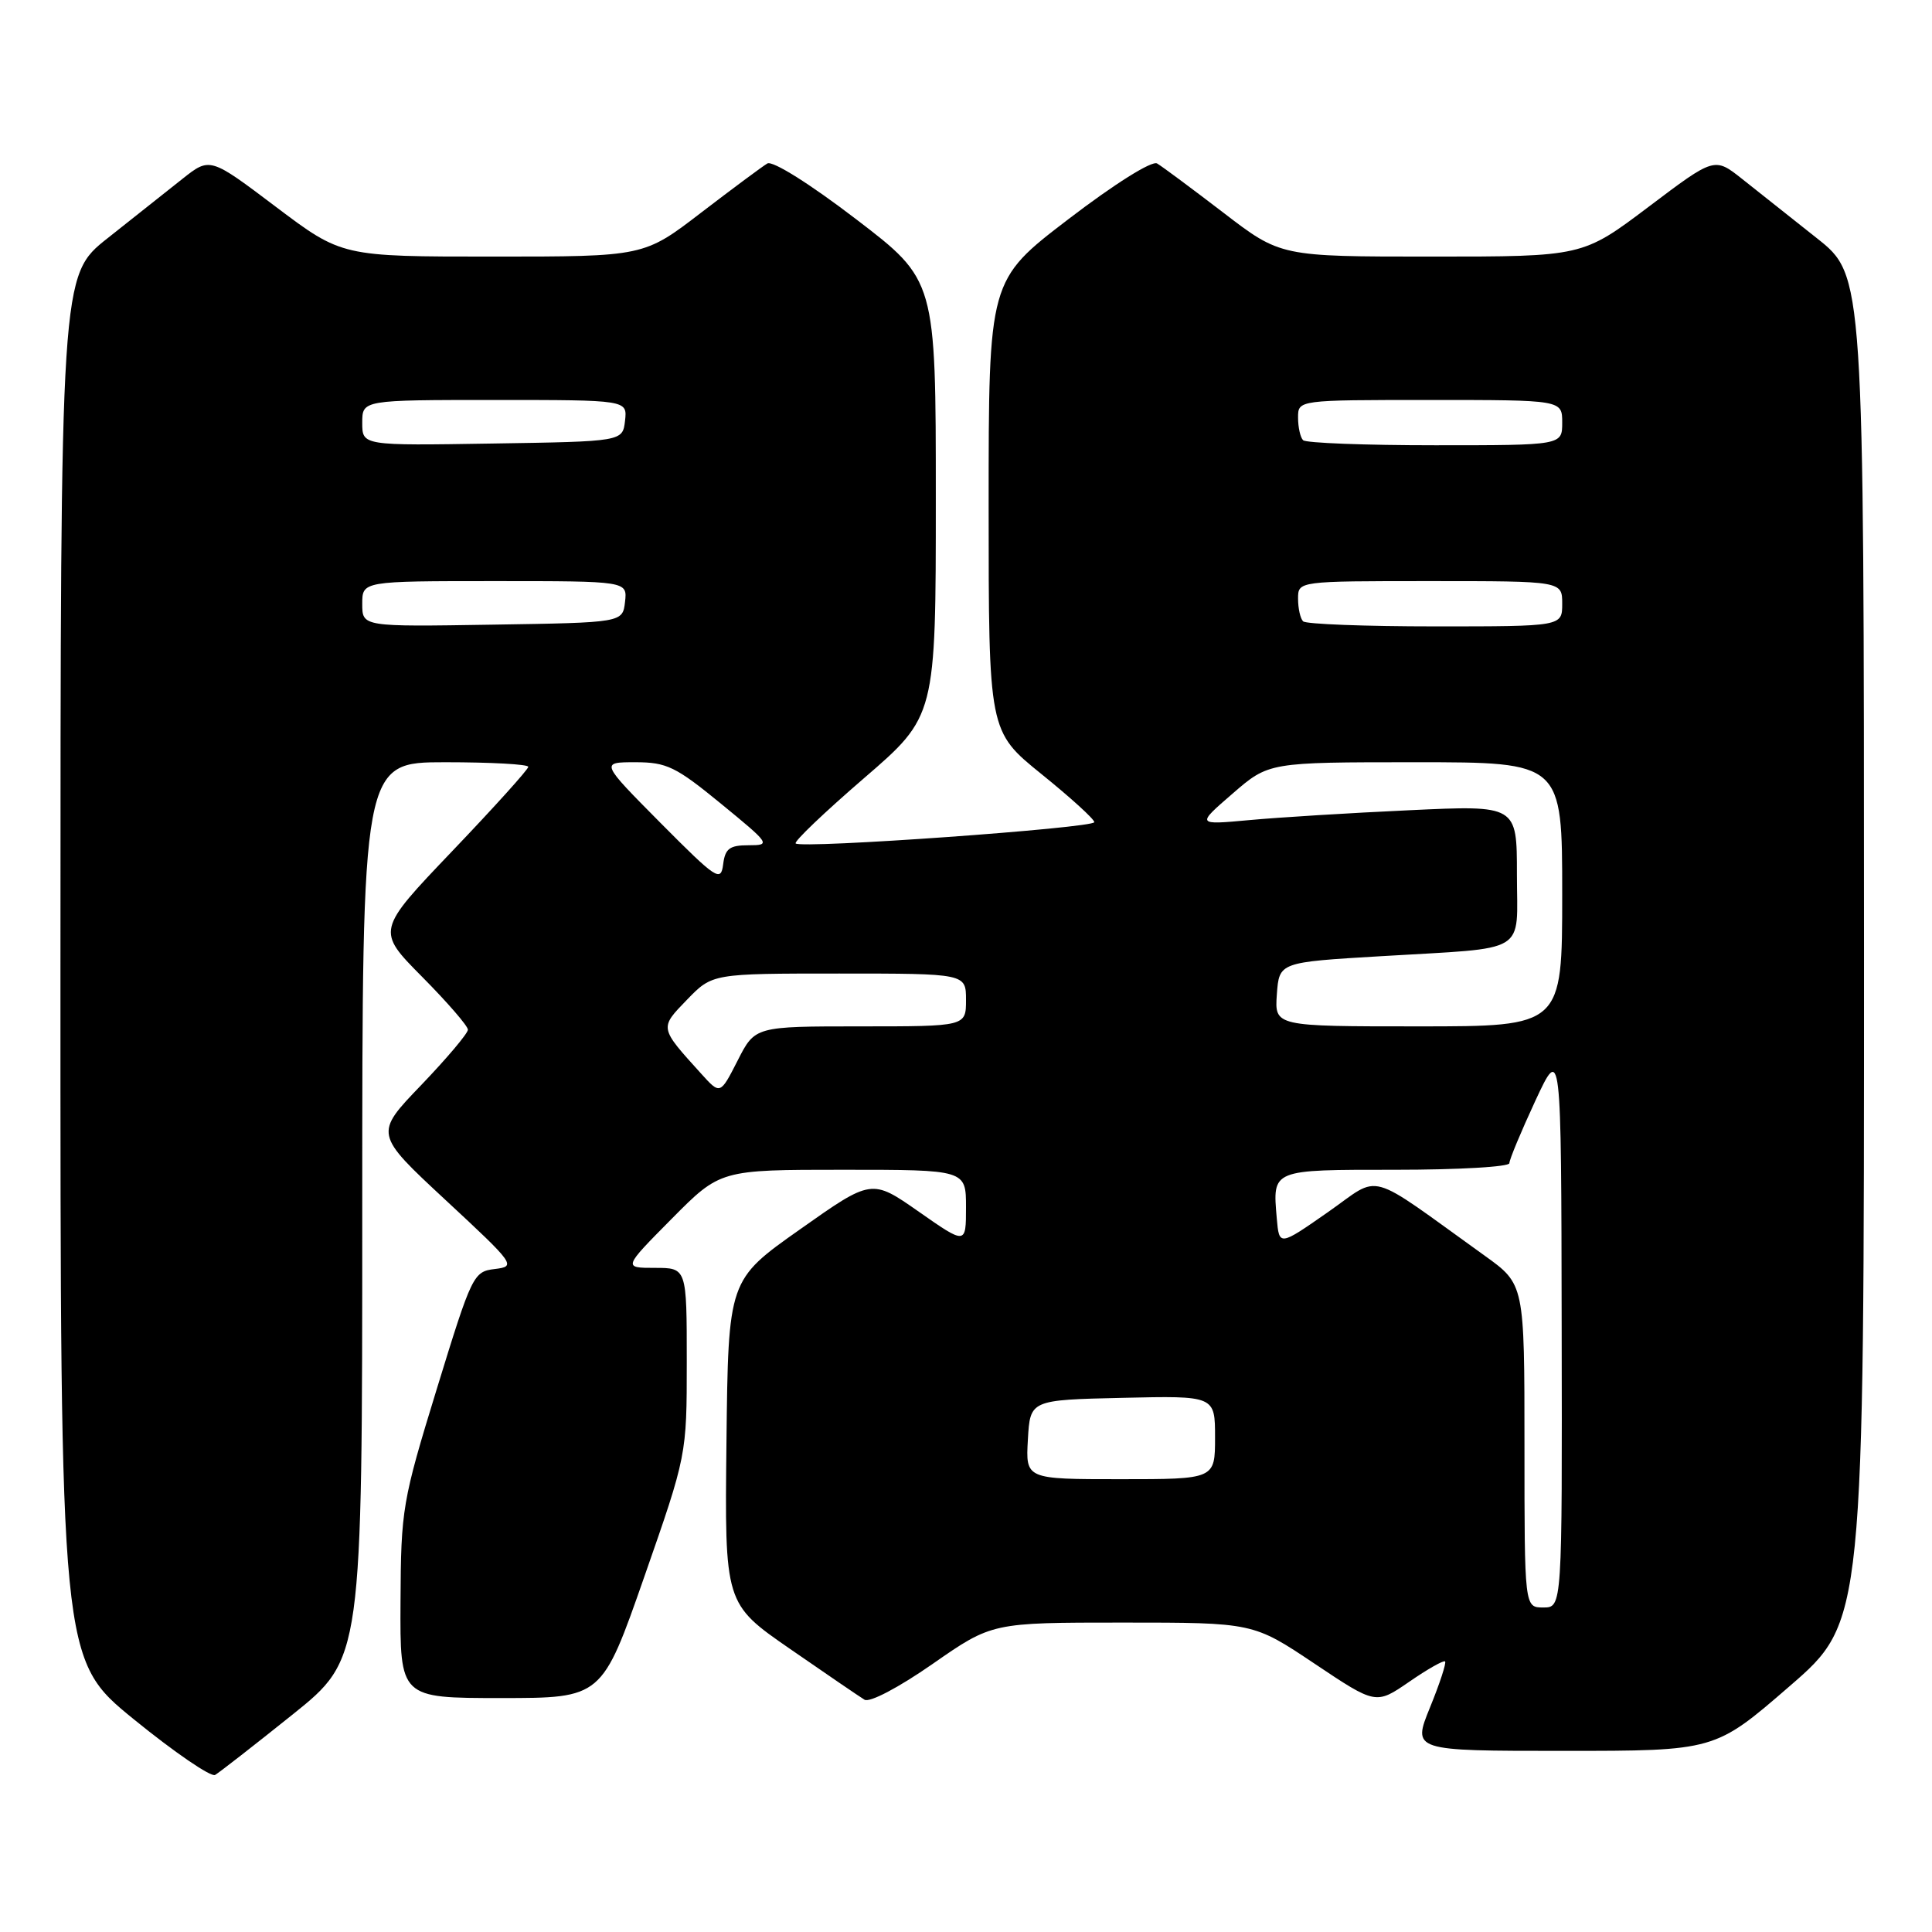 <?xml version="1.0" encoding="UTF-8" standalone="no"?>
<!DOCTYPE svg PUBLIC "-//W3C//DTD SVG 1.1//EN" "http://www.w3.org/Graphics/SVG/1.1/DTD/svg11.dtd" >
<svg xmlns="http://www.w3.org/2000/svg" xmlns:xlink="http://www.w3.org/1999/xlink" version="1.1" viewBox="0 0 256 256">
 <g >
 <path fill="currentColor"
d=" M 38.75 227.20 C 48.00 219.78 48.00 219.78 48.00 160.39 C 48.00 101.00 48.00 101.00 59.00 101.00 C 65.05 101.00 70.00 101.27 70.00 101.61 C 70.00 101.95 65.47 106.97 59.93 112.77 C 49.87 123.31 49.87 123.31 55.93 129.43 C 59.27 132.80 62.00 135.95 62.00 136.44 C 62.00 136.93 59.21 140.23 55.80 143.79 C 49.60 150.24 49.60 150.24 59.05 159.02 C 68.25 167.56 68.42 167.80 65.57 168.15 C 62.73 168.49 62.53 168.90 57.89 184.00 C 53.30 198.94 53.13 199.96 53.07 212.25 C 53.00 225.00 53.00 225.00 66.38 225.00 C 79.76 225.00 79.76 225.00 85.38 208.91 C 91.00 192.82 91.00 192.82 91.00 180.41 C 91.00 168.00 91.00 168.00 86.78 168.00 C 82.56 168.00 82.56 168.00 89.00 161.50 C 95.44 155.00 95.44 155.00 111.72 155.00 C 128.00 155.00 128.00 155.00 128.00 159.97 C 128.00 164.93 128.00 164.93 121.75 160.56 C 115.50 156.19 115.50 156.19 106.00 162.90 C 96.50 169.60 96.50 169.60 96.26 191.05 C 96.02 212.50 96.02 212.50 104.70 218.50 C 109.47 221.80 113.91 224.83 114.55 225.22 C 115.22 225.64 119.08 223.61 123.59 220.47 C 131.45 215.00 131.45 215.00 148.75 215.00 C 166.05 215.00 166.05 215.00 174.18 220.44 C 182.31 225.88 182.31 225.88 186.72 222.85 C 189.15 221.17 191.29 219.96 191.48 220.15 C 191.67 220.34 190.77 223.09 189.48 226.25 C 187.14 232.00 187.14 232.00 207.19 232.00 C 227.24 232.00 227.24 232.00 237.12 223.44 C 247.00 214.89 247.00 214.89 246.99 125.69 C 246.98 36.50 246.98 36.50 240.74 31.56 C 237.31 28.84 232.85 25.31 230.84 23.71 C 227.18 20.81 227.18 20.81 218.44 27.41 C 209.70 34.00 209.70 34.00 189.69 34.00 C 169.68 34.00 169.68 34.00 162.09 28.17 C 157.91 24.97 153.97 22.04 153.32 21.66 C 152.63 21.26 147.67 24.37 141.57 29.04 C 131.00 37.12 131.00 37.12 131.00 67.02 C 131.00 96.91 131.00 96.91 138.00 102.57 C 141.85 105.68 145.00 108.54 145.00 108.94 C 145.00 109.71 106.15 112.49 105.43 111.76 C 105.18 111.51 109.26 107.62 114.49 103.11 C 124.00 94.91 124.00 94.91 124.00 66.02 C 124.00 37.12 124.00 37.12 113.43 29.04 C 107.33 24.37 102.37 21.26 101.68 21.66 C 101.03 22.04 97.09 24.97 92.91 28.17 C 85.32 34.00 85.32 34.00 65.31 34.00 C 45.30 34.00 45.30 34.00 36.56 27.41 C 27.82 20.81 27.82 20.81 24.16 23.71 C 22.15 25.31 17.69 28.84 14.26 31.56 C 8.02 36.50 8.02 36.50 8.01 128.20 C 8.00 219.90 8.00 219.90 17.75 227.83 C 23.11 232.19 27.95 235.50 28.50 235.19 C 29.05 234.87 33.66 231.28 38.75 227.20 Z  M 202.00 191.59 C 202.00 170.17 202.00 170.17 196.75 166.40 C 180.72 154.90 183.18 155.58 175.95 160.62 C 169.50 165.12 169.50 165.12 169.18 161.45 C 168.62 154.91 168.39 155.00 184.97 155.00 C 193.24 155.00 200.00 154.61 200.00 154.13 C 200.00 153.65 201.55 149.94 203.43 145.88 C 206.87 138.50 206.87 138.50 206.93 175.75 C 207.00 213.00 207.00 213.00 204.50 213.00 C 202.00 213.00 202.00 213.00 202.00 191.59 Z  M 136.20 190.75 C 136.50 185.50 136.50 185.50 148.75 185.22 C 161.00 184.94 161.00 184.94 161.00 190.47 C 161.00 196.00 161.00 196.00 148.45 196.00 C 135.90 196.00 135.90 196.00 136.20 190.75 Z  M 92.92 142.28 C 87.34 136.12 87.37 136.25 91.04 132.46 C 94.39 129.00 94.39 129.00 111.20 129.00 C 128.00 129.00 128.00 129.00 128.00 132.50 C 128.00 136.00 128.00 136.00 114.02 136.00 C 100.04 136.00 100.04 136.00 97.74 140.53 C 95.43 145.06 95.43 145.06 92.92 142.28 Z  M 169.19 131.75 C 169.50 127.50 169.50 127.50 183.00 126.70 C 202.80 125.51 201.00 126.60 201.00 115.83 C 201.00 106.69 201.00 106.69 186.75 107.36 C 178.91 107.72 169.35 108.31 165.51 108.67 C 158.52 109.31 158.52 109.31 163.32 105.16 C 168.12 101.00 168.12 101.00 187.56 101.00 C 207.00 101.00 207.00 101.00 207.00 118.50 C 207.00 136.00 207.00 136.00 187.94 136.00 C 168.89 136.00 168.89 136.00 169.19 131.75 Z  M 87.52 109.04 C 79.55 101.00 79.55 101.00 84.19 101.00 C 88.34 101.00 89.55 101.59 95.54 106.50 C 102.06 111.84 102.17 112.00 99.19 112.00 C 96.67 112.00 96.08 112.44 95.82 114.54 C 95.52 116.90 94.94 116.51 87.52 109.04 Z  M 48.00 80.02 C 48.00 77.00 48.00 77.00 65.57 77.00 C 83.13 77.00 83.13 77.00 82.82 79.75 C 82.50 82.50 82.50 82.50 65.25 82.77 C 48.00 83.05 48.00 83.05 48.00 80.02 Z  M 172.67 82.33 C 172.30 81.97 172.00 80.62 172.00 79.33 C 172.00 77.00 172.00 77.00 189.50 77.00 C 207.00 77.00 207.00 77.00 207.00 80.00 C 207.00 83.00 207.00 83.00 190.17 83.00 C 180.91 83.00 173.03 82.70 172.67 82.33 Z  M 48.00 56.02 C 48.00 53.00 48.00 53.00 65.57 53.00 C 83.13 53.00 83.13 53.00 82.82 55.75 C 82.50 58.50 82.50 58.50 65.25 58.77 C 48.00 59.05 48.00 59.05 48.00 56.02 Z  M 172.67 58.33 C 172.30 57.97 172.00 56.62 172.00 55.33 C 172.00 53.00 172.00 53.00 189.50 53.00 C 207.00 53.00 207.00 53.00 207.00 56.00 C 207.00 59.00 207.00 59.00 190.17 59.00 C 180.91 59.00 173.03 58.70 172.67 58.33 Z "/>
</g>
</svg>